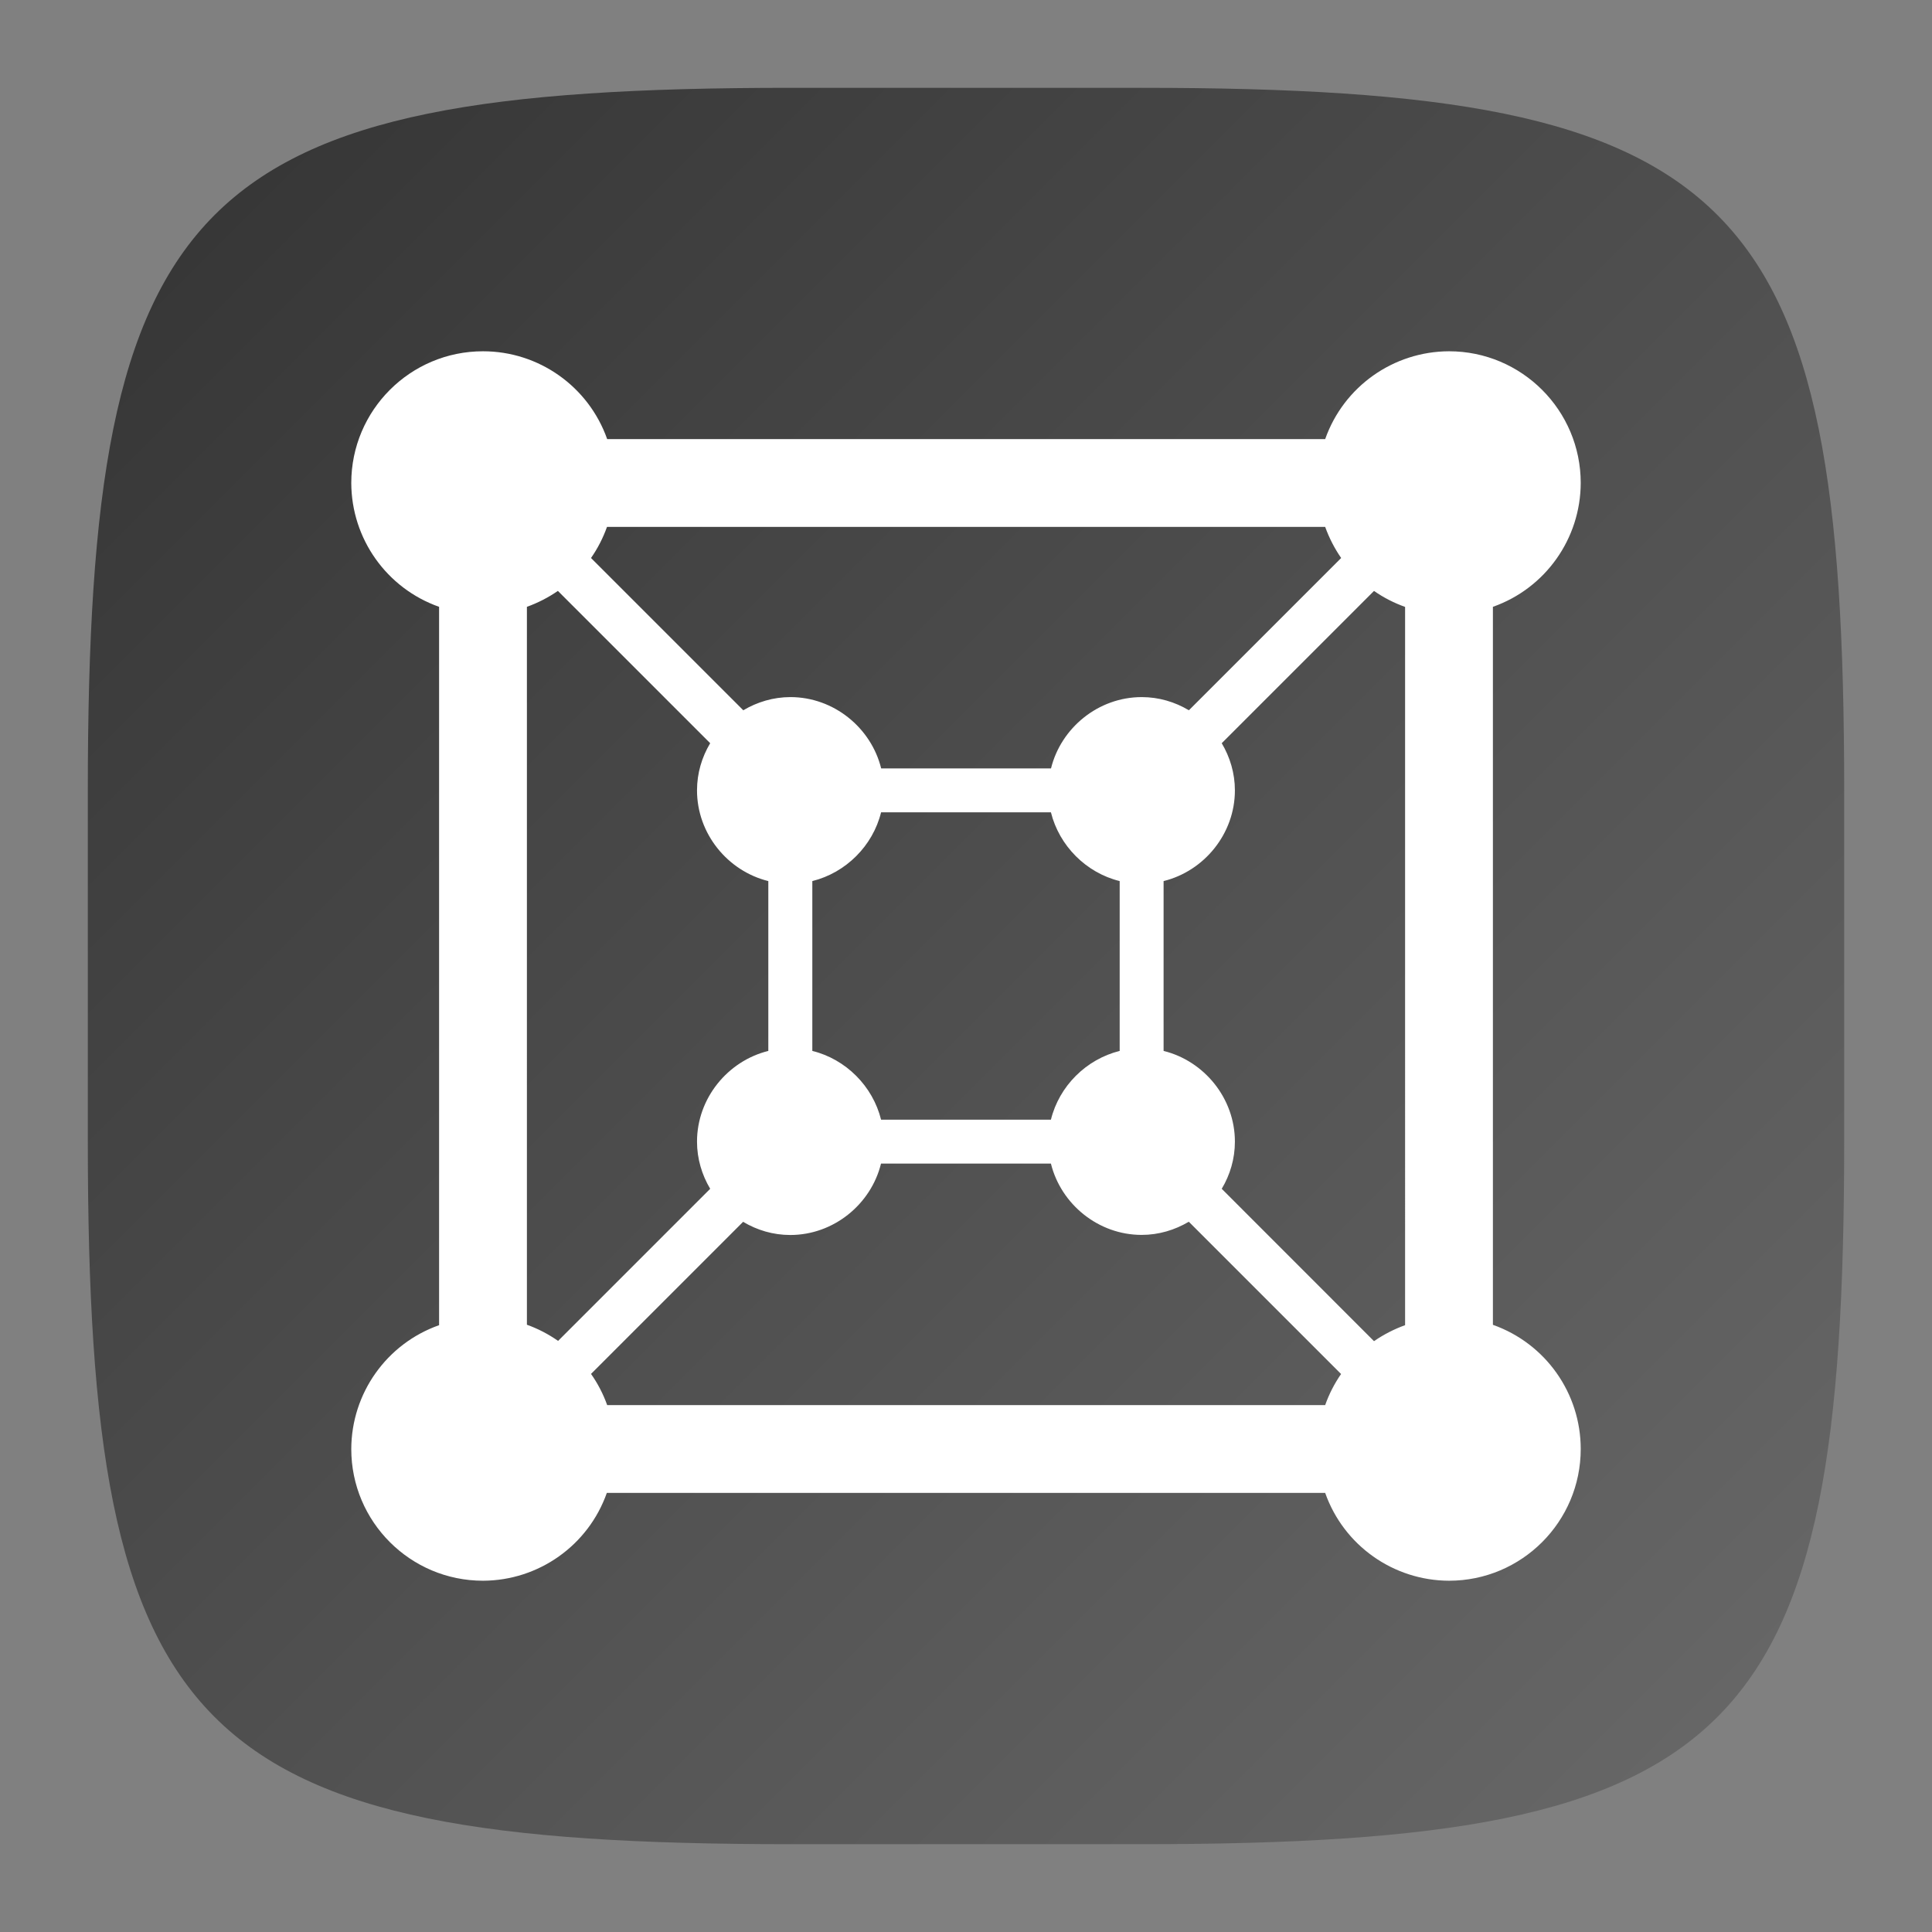 <?xml version="1.0" encoding="UTF-8" standalone="no"?>
<!-- Created with Inkscape (http://www.inkscape.org/) -->

<svg
   width="22"
   height="22"
   viewBox="0 0 22 22"
   version="1.1"
   id="svg5"
   inkscape:version="1.2.1 (9c6d41e410, 2022-07-14)"
   sodipodi:docname="gnome-boxes.svg"
   xmlns:inkscape="http://www.inkscape.org/namespaces/inkscape"
   xmlns:sodipodi="http://sodipodi.sourceforge.net/DTD/sodipodi-0.dtd"
   xmlns:xlink="http://www.w3.org/1999/xlink"
   xmlns="http://www.w3.org/2000/svg"
   xmlns:svg="http://www.w3.org/2000/svg">
  <rect x="0" y="0" width="22" height="22" fill="#808080" stroke="none"/>
  <sodipodi:namedview
     id="namedview7"
     pagecolor="#ffffff"
     bordercolor="#000000"
     borderopacity="0.25"
     inkscape:showpageshadow="2"
     inkscape:pageopacity="0.0"
     inkscape:pagecheckerboard="0"
     inkscape:deskcolor="#d1d1d1"
     inkscape:document-units="px"
     showgrid="false"
     inkscape:zoom="16.541667"
     inkscape:cx="-1.0277078"
     inkscape:cy="9.6725439"
     inkscape:window-width="1920"
     inkscape:window-height="1014"
     inkscape:window-x="0"
     inkscape:window-y="32"
     inkscape:window-maximized="1"
     inkscape:current-layer="svg5"
     showguides="true" />
  <defs
     id="defs2">
    <linearGradient
       inkscape:collect="always"
       xlink:href="#linearGradient1768"
       id="linearGradient3500"
       x1="2"
       y1="2"
       x2="28.667"
       y2="28.667"
       gradientUnits="userSpaceOnUse"
       gradientTransform="matrix(0.75,0,0,0.75,-0.5,-0.5)" />
    <linearGradient
       inkscape:collect="always"
       id="linearGradient1768">
      <stop
         style="stop-color:#333333;stop-opacity:1;"
         offset="0"
         id="stop1764" />
      <stop
         style="stop-color:#6a6a6a;stop-opacity:1;"
         offset="1"
         id="stop1766" />
    </linearGradient>
  </defs>
  <path
     id="path530"
     style="fill:url(#linearGradient3500);fill-opacity:1.0;stroke-width:0.75;stroke-linecap:round;stroke-linejoin:round"
     d="M 9,1 C 2.174,1 1,2.205 1,9 v 4 c 0,6.795 1.174,8 8,8 h 4 c 6.826,0 8,-1.205 8,-8 V 9 C 21,2.205 19.826,1 13,1 Z"
     sodipodi:nodetypes="sssssssss" />
  <path
     d="m 5.5,4 c -0.828,0 -1.5,0.672 -1.5,1.5 0.002,0.634 0.402,1.199 1,1.41 V 15.09 c -0.598,0.211 -0.998,0.776 -1,1.41 0,0.828 0.672,1.5 1.5,1.5 0.634,-0.002 1.199,-0.402 1.41,-1 H 15.09 c 0.211,0.598 0.776,0.998 1.41,1 0.828,0 1.5,-0.672 1.5,-1.5 -6e-5,-0.636 -0.401,-1.202 -1,-1.414 V 6.91 c 0.598,-0.211 0.998,-0.776 1,-1.41 0,-0.828 -0.672,-1.5 -1.5,-1.5 -0.634,0.002 -1.199,0.402 -1.41,1 H 6.914 c -0.212,-0.599 -0.778,-1 -1.414,-1 z m 1.41,2 H 15.09 c 0.045,0.125 0.106,0.244 0.182,0.354 l -1.734,1.734 c -0.159,-0.095 -0.342,-0.15 -0.537,-0.15 -0.494,0 -0.919,0.35 -1.033,0.812 h -1.934 c -0.114,-0.462 -0.539,-0.812 -1.033,-0.812 -0.195,0 -0.379,0.056 -0.537,0.15 l -1.734,-1.734 c 0.076,-0.109 0.137,-0.228 0.182,-0.354 z m -0.557,0.729 1.734,1.734 c -0.095,0.159 -0.15,0.342 -0.15,0.537 0,0.494 0.35,0.919 0.812,1.033 v 1.934 c -0.462,0.114 -0.812,0.539 -0.812,1.033 0,0.195 0.056,0.379 0.15,0.537 l -1.732,1.732 c -0.11,-0.077 -0.229,-0.139 -0.355,-0.184 V 6.91 c 0.125,-0.045 0.244,-0.106 0.354,-0.182 z m 9.293,0 c 0.109,0.076 0.228,0.137 0.354,0.182 V 15.09 c -0.125,0.045 -0.244,0.106 -0.354,0.182 L 13.912,13.537 C 14.007,13.379 14.062,13.195 14.062,13 c 0,-0.494 -0.35,-0.919 -0.812,-1.033 v -1.934 c 0.462,-0.114 0.812,-0.539 0.812,-1.033 0,-0.195 -0.056,-0.379 -0.15,-0.537 z M 10.033,9.25 h 1.934 c 0.095,0.382 0.401,0.689 0.783,0.783 v 1.934 c -0.382,0.095 -0.689,0.401 -0.783,0.783 h -1.934 c -0.095,-0.382 -0.401,-0.689 -0.783,-0.783 v -1.934 c 0.382,-0.095 0.689,-0.401 0.783,-0.783 z m 0,4 h 1.934 c 0.114,0.462 0.539,0.812 1.033,0.812 0.195,0 0.379,-0.056 0.537,-0.15 l 1.734,1.734 C 15.195,15.756 15.134,15.875 15.09,16 H 6.914 c -0.045,-0.126 -0.107,-0.246 -0.184,-0.355 l 1.732,-1.732 c 0.159,0.095 0.342,0.15 0.537,0.15 0.494,0 0.919,-0.35 1.033,-0.812 z"
     style="color:#000000;display:inline;overflow:visible;visibility:visible;fill:#ffffff;fill-opacity:1;fill-rule:nonzero;stroke:none;stroke-width:0.5;marker:none;enable-background:new"
     id="path906"
     sodipodi:nodetypes="cccccccccccccccccccccsccscccccsccsccccccccccsccscccccccccccccsccccccsc" />
</svg>
